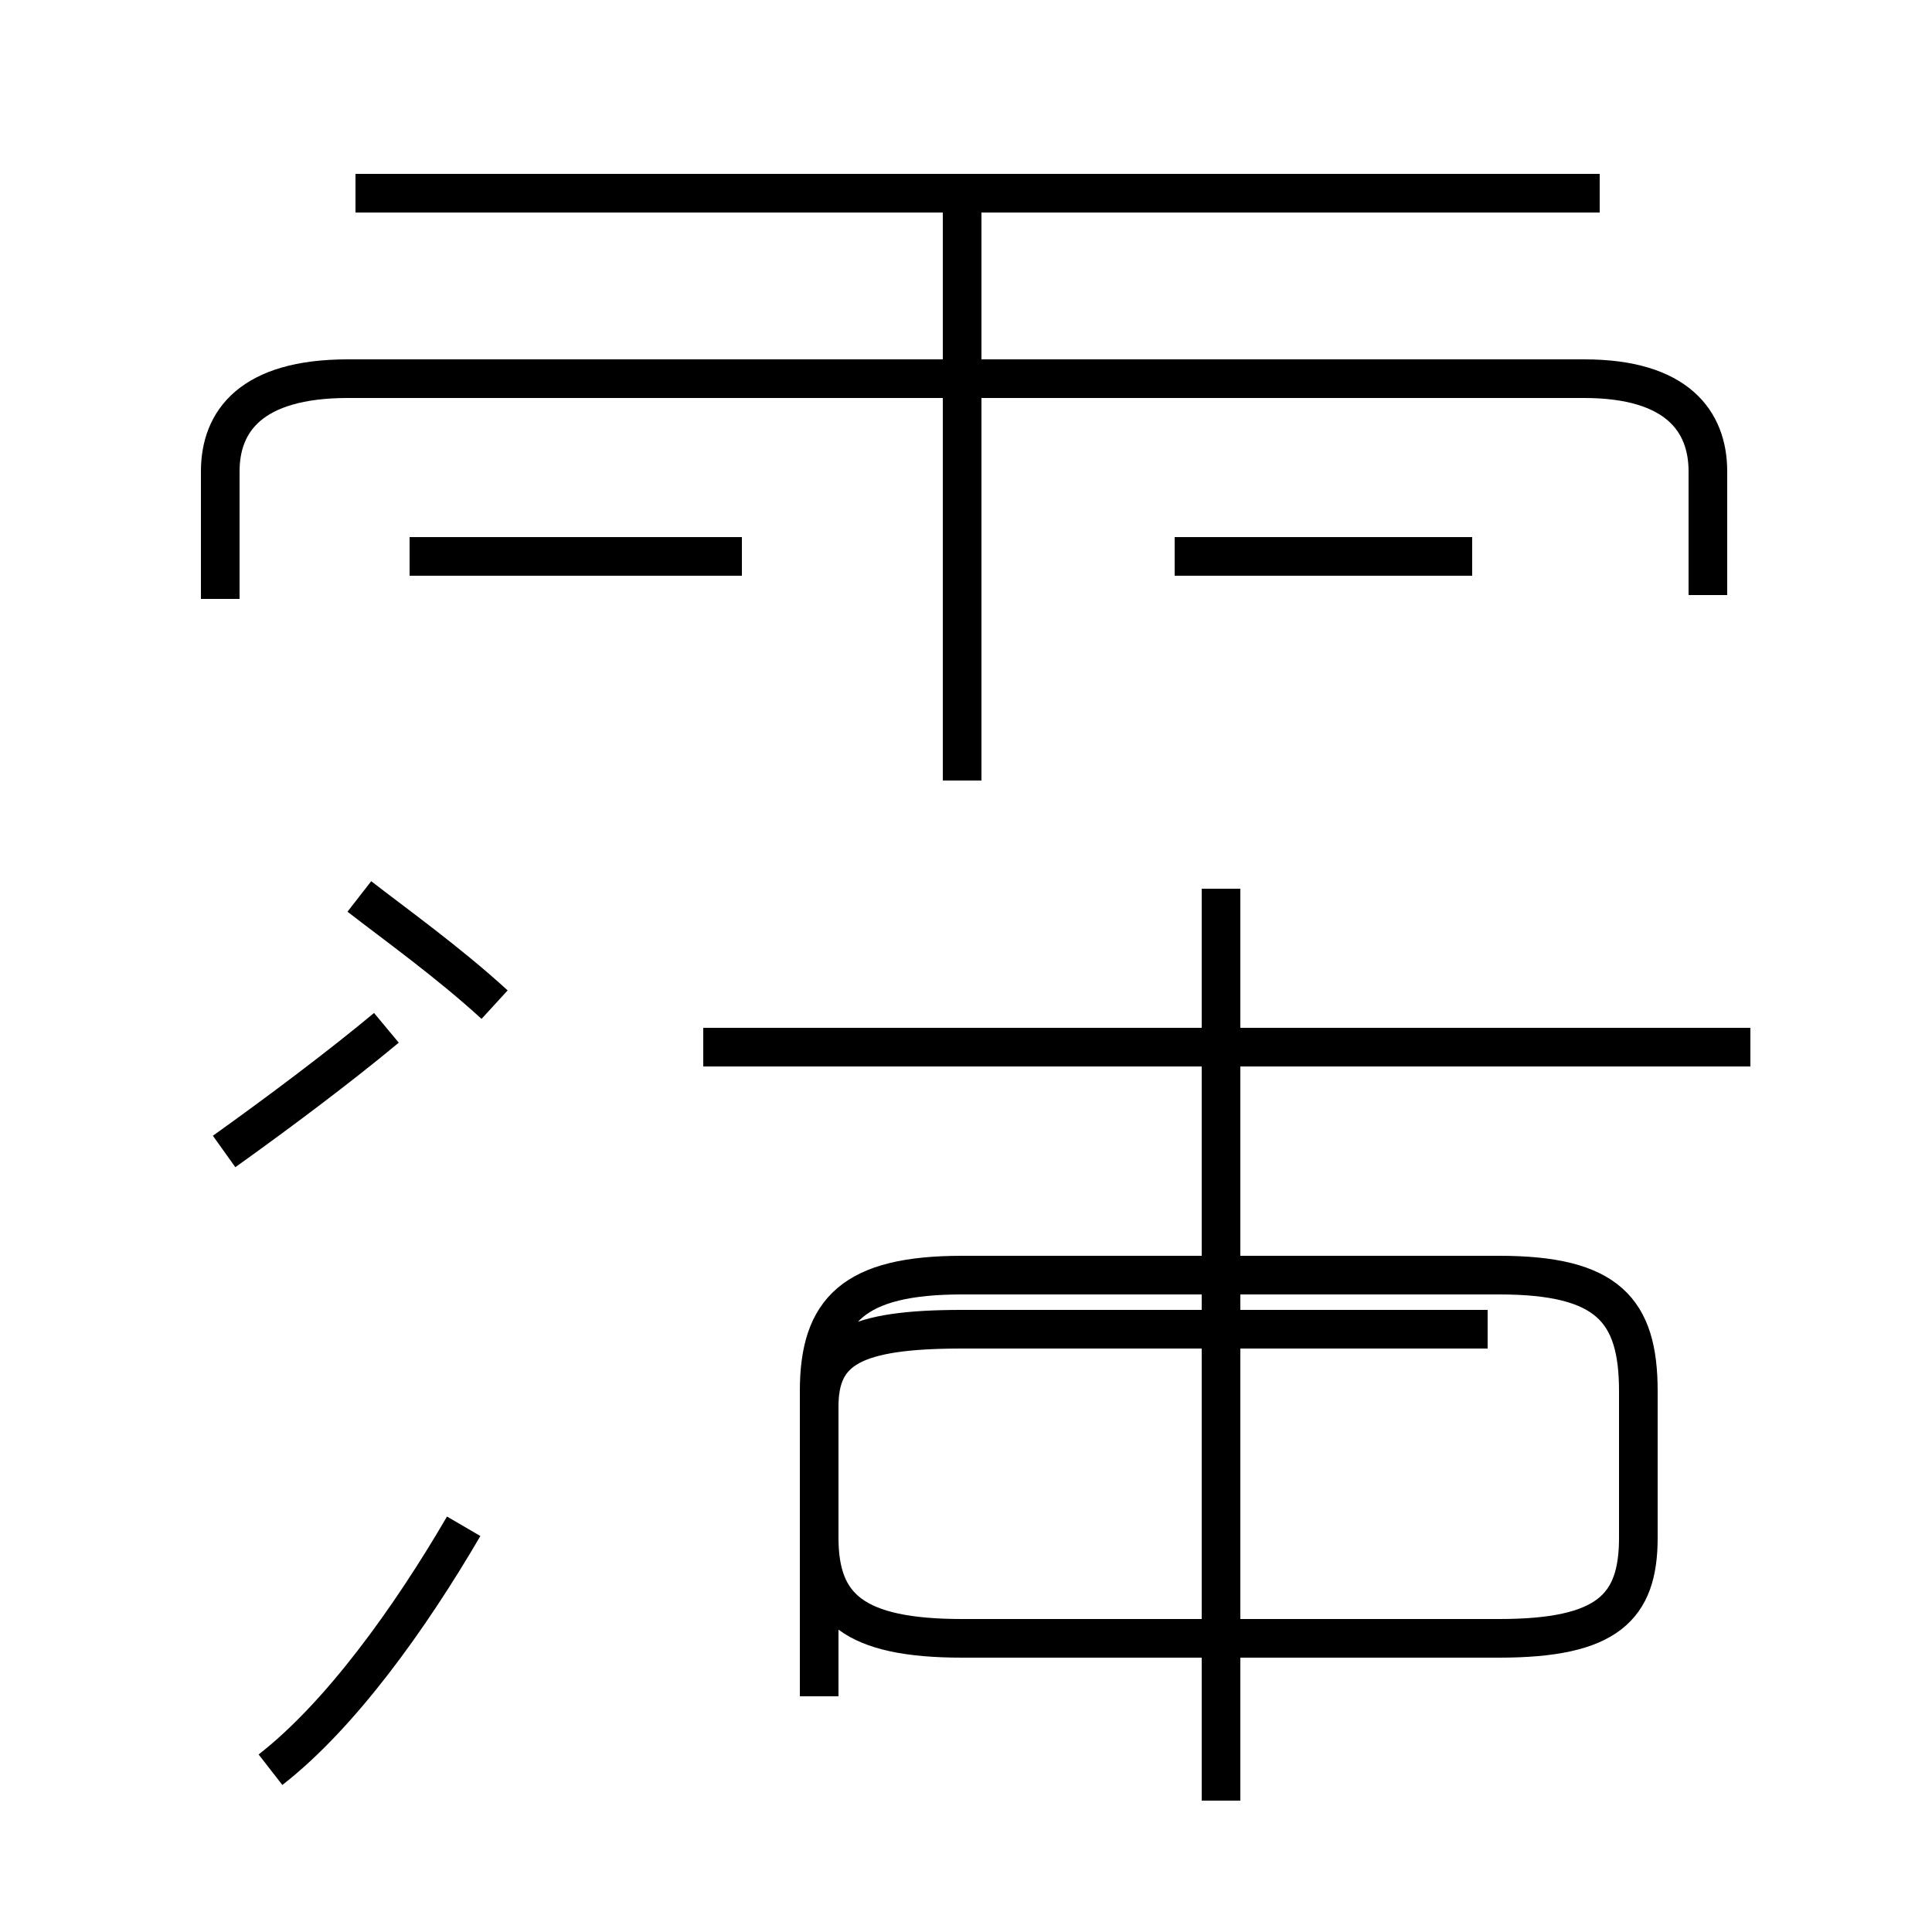 <?xml version='1.0' encoding='utf8'?>
<svg viewBox="0.0 -44.0 50.0 50.0" version="1.1" xmlns="http://www.w3.org/2000/svg">
<rect x="0.0" y="-44.0" width="50.0" height="50.0" fill="#808080" stroke="none"/>
<rect x="-1000" y="-1000" width="2000" height="2000" stroke="white" fill="white"/>
<g style="fill:none; stroke:#000000;  stroke-width:1">
<path d="M 41.4 39.0 L 9.2 39.0 M 24.9 23.8 L 24.9 38.6 M 44.2 28.6 L 44.2 31.8 C 44.2 33.1 43.4 34.2 41.0 34.2 L 9.0 34.2 C 6.5 34.2 5.7 33.1 5.7 31.8 L 5.7 28.5 M 19.2 29.6 L 10.6 29.6 M 38.1 29.6 L 30.4 29.6 M 12.8 18.0 C 11.6 19.1 10.2 20.1 9.3 20.8 M 5.8 14.2 C 7.2 15.2 8.8 16.4 10.0 17.4 M 7.0 -1.8 C 8.8 -0.4 10.6 2.1 12.0 4.5 M 18.2 16.9 L 45.3 16.9 M 31.6 -2.6 L 31.6 21.0 M 21.2 0.1 L 21.2 8.0 C 21.2 10.1 22.1 11.0 24.9 11.0 L 38.8 11.0 C 41.6 11.0 42.4 10.1 42.4 8.0 L 42.4 4.2 C 42.4 2.4 41.6 1.6 38.8 1.6 L 24.9 1.6 C 22.1 1.6 21.2 2.4 21.2 4.2 L 21.2 7.6 C 21.2 9.1 22.1 9.6 24.9 9.6 L 38.5 9.6" transform="scale(1, -1)" />
</g>
</svg>